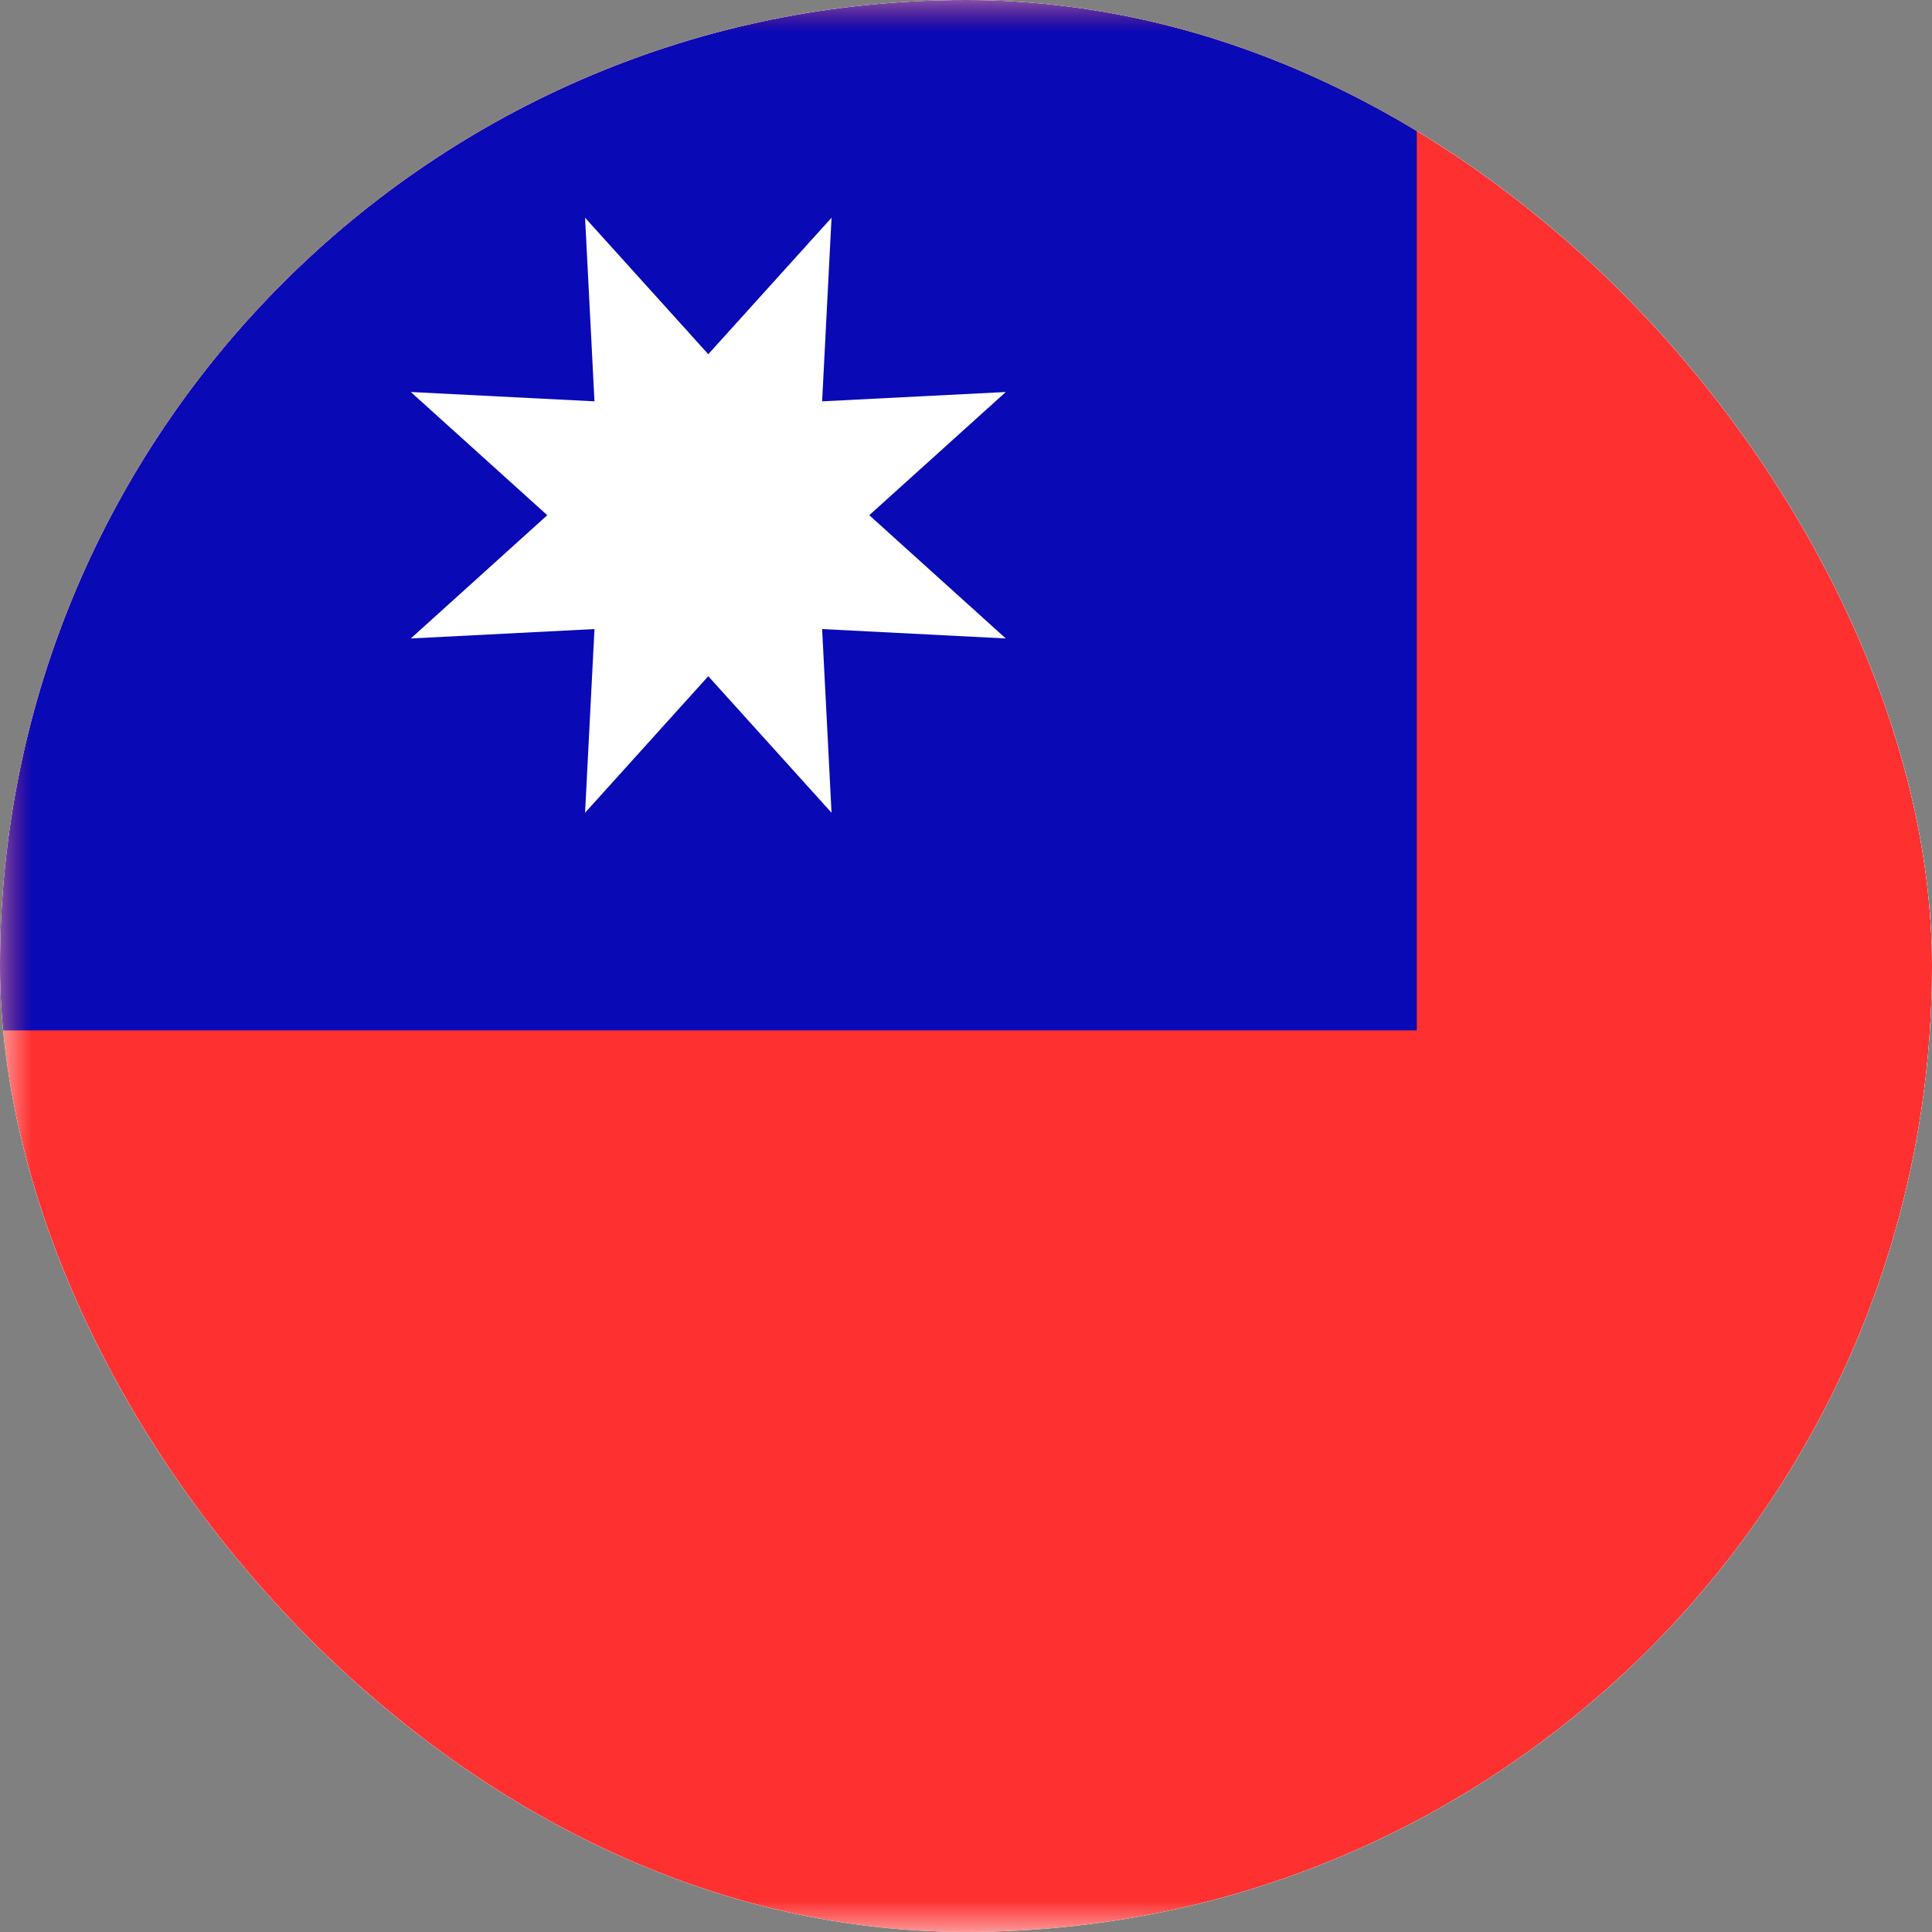 <svg width="30" height="30" viewBox="0 0 30 30" fill="none" xmlns="http://www.w3.org/2000/svg">
<rect x="0" y="0" width="30" height="30" fill="#808080" stroke="none"/>
<g clip-path="url(#clip0_14_2828)">
<path d="M39 0H3C1.343 0 0 1.343 0 3V27C0 28.657 1.343 30 3 30H39C40.657 30 42 28.657 42 27V3C42 1.343 40.657 0 39 0Z" fill="white"/>
<mask id="mask0_14_2828" style="mask-type:alpha" maskUnits="userSpaceOnUse" x="0" y="0" width="42" height="30">
<path d="M39 0H3C1.343 0 0 1.343 0 3V27C0 28.657 1.343 30 3 30H39C40.657 30 42 28.657 42 27V3C42 1.343 40.657 0 39 0Z" fill="#FE3030"/>
</mask>
<g mask="url(#mask0_14_2828)">
<path d="M44 -2H-2V32H44V-2Z" fill="#FE3030"/>
</g>
<mask id="mask1_14_2828" style="mask-type:alpha" maskUnits="userSpaceOnUse" x="0" y="0" width="42" height="30">
<path d="M39 0H3C1.343 0 0 1.343 0 3V27C0 28.657 1.343 30 3 30H39C40.657 30 42 28.657 42 27V3C42 1.343 40.657 0 39 0Z" fill="#0909B6"/>
</mask>
<g mask="url(#mask1_14_2828)">
<path d="M22 -2H-2V16H22V-2Z" fill="#0909B6"/>
</g>
<mask id="mask2_14_2828" style="mask-type:alpha" maskUnits="userSpaceOnUse" x="0" y="0" width="42" height="30">
<path d="M39 0H3C1.343 0 0 1.343 0 3V27C0 28.657 1.343 30 3 30H39C40.657 30 42 28.657 42 27V3C42 1.343 40.657 0 39 0Z" fill="white"/>
</mask>
<g mask="url(#mask2_14_2828)">
<path fill-rule="evenodd" clip-rule="evenodd" d="M10.998 10.5L9.085 12.62L9.231 9.768L6.379 9.914L8.498 8L6.379 6.087L9.231 6.232L9.085 3.381L10.998 5.5L12.912 3.381L12.766 6.232L15.618 6.087L13.498 8L15.618 9.914L12.766 9.768L12.912 12.62L10.998 10.5Z" fill="white"/>
</g>
</g>
<defs>
<clipPath id="clip0_14_2828">
<rect width="30" height="30" rx="15" fill="white"/>
</clipPath>
</defs>
</svg>
